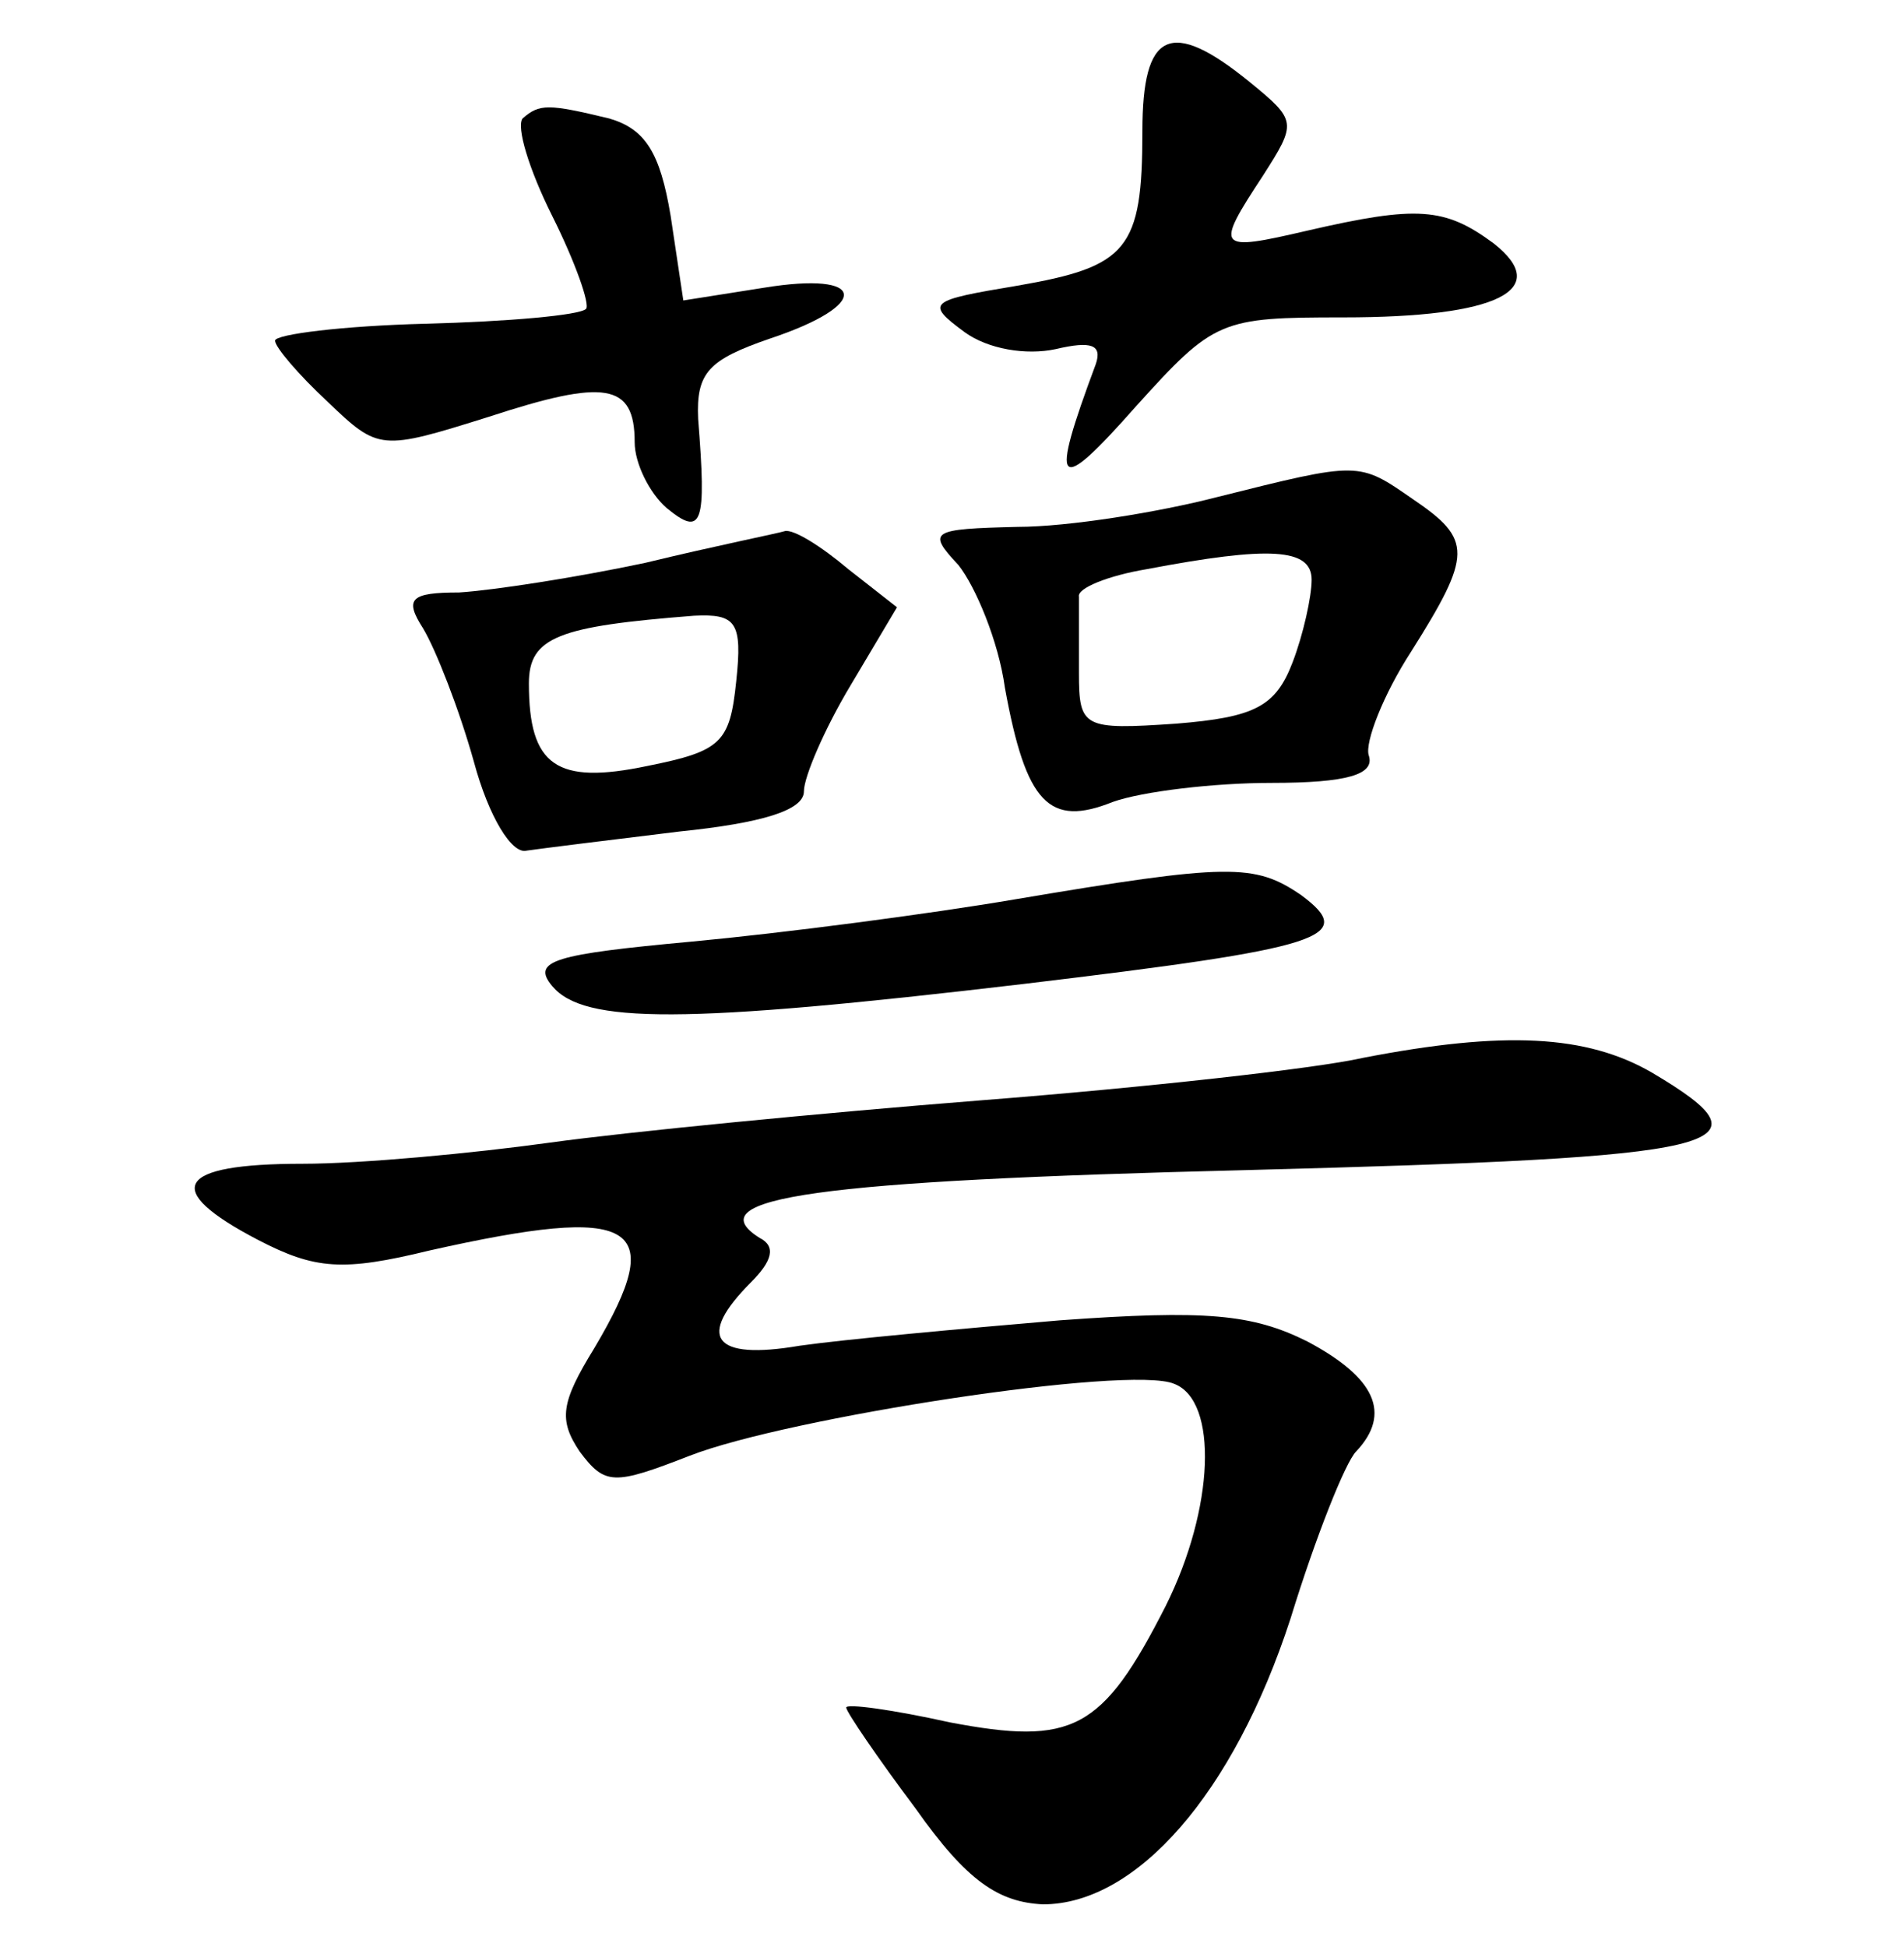 <?xml version="1.0" standalone="no"?>
<!DOCTYPE svg PUBLIC "-//W3C//DTD SVG 20010904//EN"
 "http://www.w3.org/TR/2001/REC-SVG-20010904/DTD/svg10.dtd">
<svg version="1.0" xmlns="http://www.w3.org/2000/svg"
 width="90pt" height="92pt" viewBox="0 0 90 92"
 preserveAspectRatio="xMidYMid meet">
<g transform="translate(0,92) scale(0.1,-0.1)"
fill="#000000" stroke="none">
<path d="M540 858 c0 -56 -7 -64 -59 -73 -42 -7 -44 -8 -25 -22 11 -8 29 -11
43 -8 17 4 22 2 19 -7 -22 -59 -19 -63 19 -20 37 41 40 42 98 42 73 0 99 13
71 35 -23 17 -36 18 -88 6 -43 -10 -44 -9 -21 26 16 25 16 26 -6 44 -38 31
-51 24 -51 -23z"/>
<path d="M247 864 c-3 -4 3 -24 14 -46 11 -22 18 -42 16 -44 -3 -3 -37 -6 -76
-7 -39 -1 -71 -5 -71 -8 0 -3 11 -16 25 -29 24 -23 25 -23 76 -7 55 18 69 16
69 -12 0 -10 7 -24 15 -31 17 -14 19 -8 15 42 -1 22 5 28 34 38 48 16 46 32
-3 24 l-38 -6 -6 40 c-5 30 -12 41 -29 46 -29 7 -33 7 -41 0z"/>
<path d="M575 685 c-27 -7 -70 -14 -94 -14 -41 -1 -43 -2 -28 -18 8 -10 19
-36 22 -58 10 -55 21 -66 51 -54 14 5 48 9 75 9 36 0 49 4 46 13 -2 6 7 29 20
49 29 46 29 53 1 72 -26 18 -25 18 -93 1z m45 -39 c0 -8 -4 -26 -9 -39 -8 -21
-18 -26 -55 -29 -44 -3 -46 -2 -46 24 0 16 0 31 0 36 -1 4 14 10 32 13 58 11
78 10 78 -5z"/>
<path d="M305 654 c-33 -7 -72 -13 -88 -14 -23 0 -26 -3 -17 -17 6 -10 17 -38
24 -63 7 -26 18 -44 25 -42 7 1 39 5 72 9 39 4 59 10 59 19 0 7 10 30 22 50
l22 37 -23 18 c-13 11 -26 19 -30 18 -3 -1 -33 -7 -66 -15z m43 -56 c-3 -29
-7 -33 -42 -40 -43 -9 -56 0 -56 39 0 22 14 27 78 32 20 1 23 -3 20 -31z"/>
<path d="M480 495 c-41 -7 -110 -16 -153 -20 -65 -6 -76 -9 -66 -21 15 -18 62
-18 223 1 142 17 158 22 131 42 -22 15 -34 15 -135 -2z"/>
<path d="M644 420 c-22 -5 -103 -14 -180 -20 -76 -6 -168 -15 -204 -20 -36 -5
-89 -10 -117 -10 -60 0 -67 -12 -21 -36 27 -14 40 -15 81 -5 98 22 113 13 78
-46 -16 -26 -17 -34 -7 -49 12 -16 16 -16 52 -2 46 18 208 43 229 34 21 -8 19
-59 -4 -105 -30 -59 -44 -66 -102 -55 -27 6 -49 9 -49 7 0 -2 15 -24 33 -48
24 -34 39 -44 60 -45 44 0 90 52 117 135 12 39 26 74 31 79 17 18 9 35 -23 52
-26 13 -48 15 -117 10 -47 -4 -102 -9 -123 -12 -41 -7 -49 4 -23 30 10 10 12
17 4 21 -30 19 27 27 230 32 230 6 251 11 192 46 -31 18 -70 20 -137 7z"/>
</g>
</svg>
